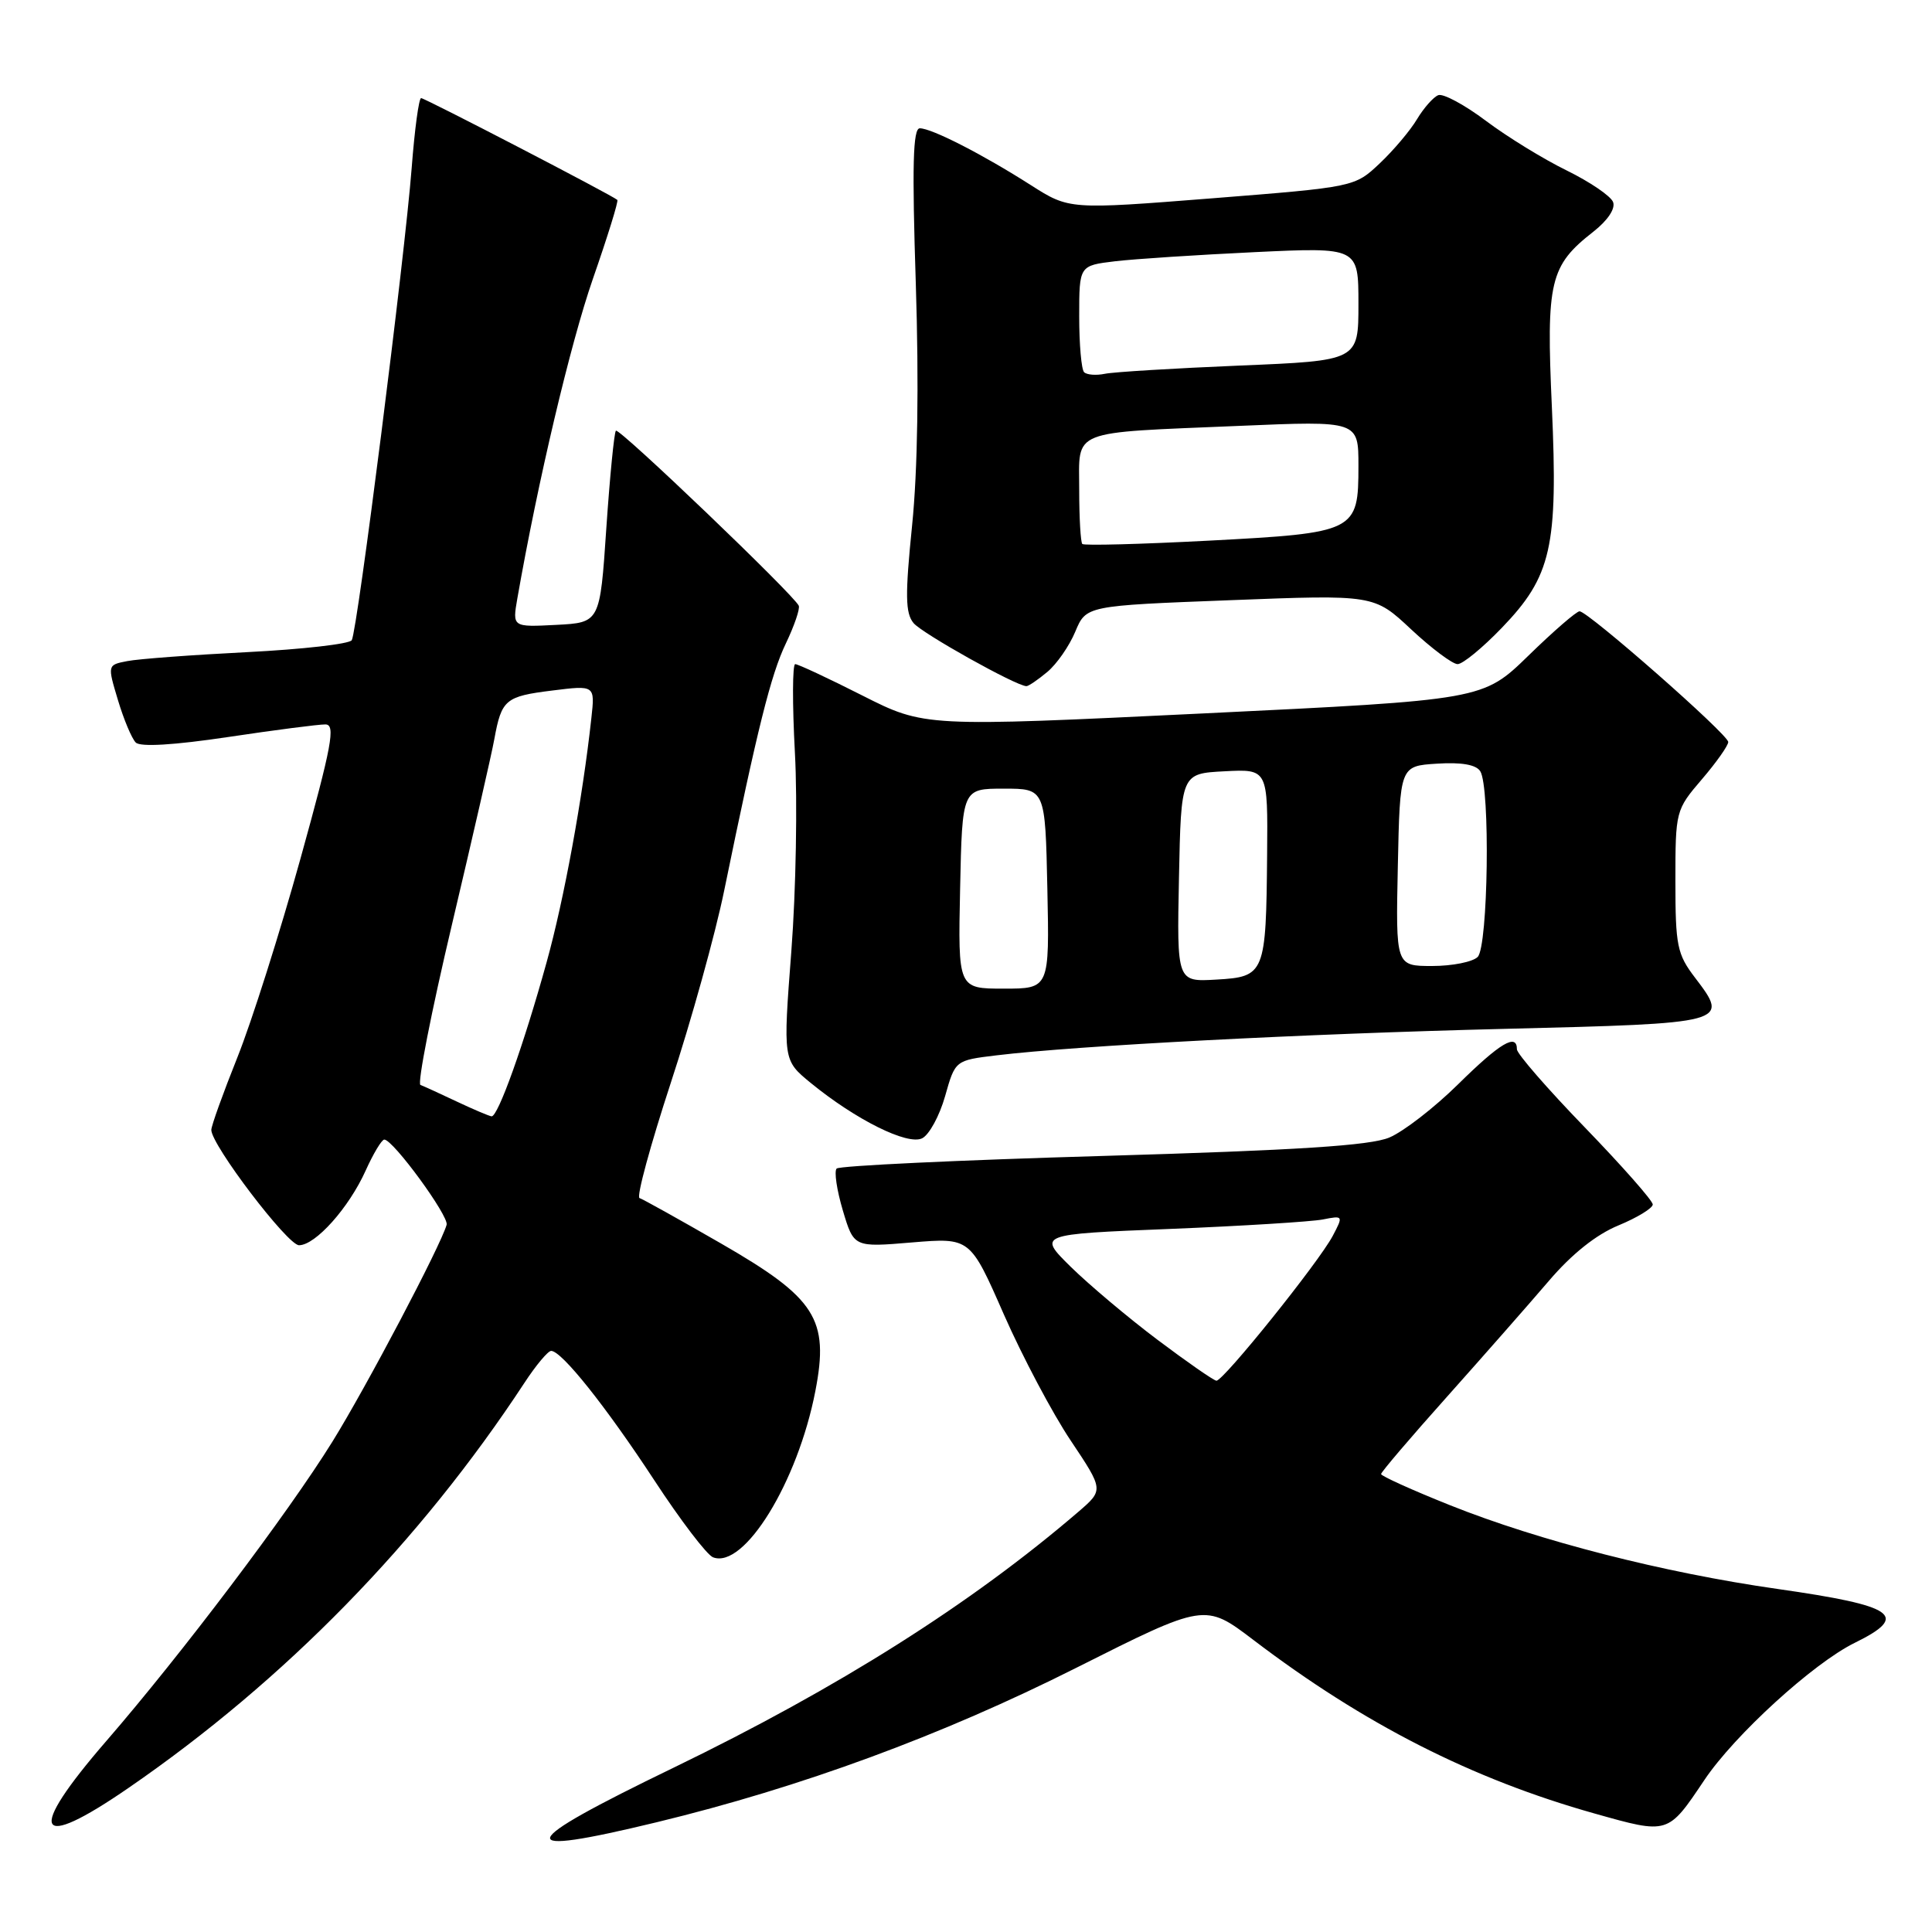 <?xml version="1.0" encoding="UTF-8" standalone="no"?>
<!DOCTYPE svg PUBLIC "-//W3C//DTD SVG 1.1//EN" "http://www.w3.org/Graphics/SVG/1.1/DTD/svg11.dtd" >
<svg xmlns="http://www.w3.org/2000/svg" xmlns:xlink="http://www.w3.org/1999/xlink" version="1.1" viewBox="0 0 256 256">
 <g >
 <path fill="currentColor"
d=" M 87.00 241.46 C 106.13 236.83 124.80 229.96 142.58 221.01 C 159.66 212.42 159.66 212.42 166.08 217.30 C 180.73 228.45 195.04 235.73 211.29 240.30 C 221.10 243.06 220.98 243.10 225.84 235.86 C 229.82 229.92 240.26 220.39 245.75 217.69 C 253.08 214.09 251.20 212.78 235.50 210.54 C 220.43 208.39 203.97 204.18 192.14 199.45 C 187.11 197.44 183.00 195.58 183.00 195.32 C 183.00 195.06 186.94 190.44 191.75 185.06 C 196.56 179.67 202.62 172.78 205.21 169.75 C 208.27 166.16 211.51 163.58 214.46 162.37 C 216.95 161.34 218.99 160.09 219.00 159.60 C 219.00 159.10 214.95 154.51 210.00 149.39 C 205.05 144.28 201.00 139.62 201.00 139.04 C 201.00 136.86 198.77 138.19 193.23 143.65 C 190.08 146.76 185.97 149.94 184.09 150.73 C 181.54 151.80 171.98 152.41 146.09 153.17 C 127.07 153.72 111.21 154.47 110.86 154.84 C 110.51 155.20 110.88 157.70 111.68 160.39 C 113.14 165.28 113.14 165.28 120.84 164.63 C 128.55 163.99 128.55 163.99 133.02 174.18 C 135.49 179.78 139.47 187.30 141.88 190.89 C 146.25 197.43 146.25 197.43 142.88 200.33 C 128.66 212.54 111.10 223.64 89.25 234.23 C 68.09 244.47 67.57 246.16 87.00 241.46 Z  M 17.07 236.88 C 37.73 222.66 55.64 204.33 69.48 183.25 C 71.01 180.91 72.61 179.00 73.03 179.00 C 74.42 179.00 80.27 186.34 86.69 196.13 C 90.17 201.45 93.67 206.04 94.48 206.35 C 98.60 207.94 105.70 196.40 108.04 184.32 C 109.89 174.77 108.12 172.01 95.51 164.75 C 90.02 161.59 85.18 158.89 84.74 158.75 C 84.31 158.60 86.18 151.74 88.88 143.49 C 91.59 135.25 94.78 123.78 95.96 118.00 C 100.38 96.45 102.15 89.39 104.13 85.26 C 105.25 82.92 106.02 80.67 105.84 80.26 C 105.20 78.82 82.03 56.64 81.61 57.07 C 81.38 57.31 80.81 63.12 80.34 70.00 C 79.50 82.50 79.50 82.50 73.70 82.80 C 67.89 83.10 67.89 83.10 68.55 79.30 C 71.28 63.72 75.58 45.53 78.56 36.95 C 80.51 31.35 81.97 26.65 81.80 26.49 C 81.15 25.89 56.30 13.00 55.80 13.00 C 55.50 13.00 54.94 17.16 54.55 22.25 C 53.64 34.05 47.35 83.62 46.61 84.83 C 46.30 85.33 40.07 86.04 32.77 86.41 C 25.47 86.78 18.31 87.31 16.86 87.60 C 14.23 88.11 14.23 88.11 15.63 92.77 C 16.40 95.34 17.46 97.86 17.99 98.39 C 18.60 99.00 23.06 98.73 30.22 97.66 C 36.42 96.73 42.23 95.98 43.12 95.99 C 44.49 96.00 43.99 98.72 39.82 113.75 C 37.11 123.51 33.35 135.38 31.45 140.12 C 29.55 144.87 28.00 149.18 28.00 149.72 C 28.00 151.71 38.11 165.00 39.62 165.00 C 41.80 165.00 46.23 160.04 48.45 155.11 C 49.47 152.85 50.58 151.00 50.92 151.00 C 52.09 151.00 59.50 161.14 59.18 162.29 C 58.39 165.08 48.58 183.71 44.05 191.02 C 38.17 200.50 24.06 219.18 14.09 230.69 C 3.43 243.00 4.61 245.47 17.07 236.88 Z  M 125.23 145.25 C 126.57 140.50 126.57 140.50 132.03 139.84 C 142.70 138.55 172.87 136.98 199.34 136.33 C 229.05 135.60 229.19 135.57 224.61 129.56 C 222.22 126.43 222.00 125.32 222.00 116.75 C 222.00 107.46 222.04 107.31 225.50 103.27 C 227.43 101.02 229.00 98.79 229.00 98.32 C 229.00 97.32 210.42 81.00 209.30 81.00 C 208.89 81.00 205.84 83.64 202.53 86.87 C 196.50 92.74 196.50 92.74 159.50 94.53 C 122.50 96.32 122.50 96.32 114.27 92.16 C 109.75 89.87 105.74 88.00 105.37 88.00 C 105.00 88.00 104.98 93.29 105.33 99.75 C 105.68 106.21 105.47 118.02 104.86 125.99 C 103.75 140.48 103.75 140.48 107.42 143.49 C 113.40 148.38 120.26 151.79 122.19 150.83 C 123.12 150.37 124.49 147.86 125.23 145.25 Z  M 138.77 89.04 C 140.02 88.00 141.69 85.60 142.48 83.70 C 143.92 80.26 143.92 80.26 163.00 79.53 C 182.07 78.79 182.07 78.79 186.99 83.40 C 189.70 85.93 192.47 88.00 193.14 88.00 C 193.82 88.00 196.45 85.84 199.00 83.19 C 205.58 76.36 206.46 72.47 205.63 53.92 C 204.87 37.25 205.36 35.21 211.13 30.70 C 213.03 29.21 214.08 27.64 213.74 26.77 C 213.44 25.98 210.67 24.10 207.60 22.59 C 204.53 21.09 199.71 18.13 196.89 16.01 C 194.07 13.89 191.23 12.36 190.58 12.61 C 189.93 12.86 188.67 14.29 187.77 15.78 C 186.88 17.28 184.66 19.91 182.83 21.64 C 179.50 24.78 179.50 24.78 160.59 26.28 C 141.68 27.77 141.68 27.77 136.59 24.53 C 130.22 20.46 123.45 17.00 121.88 17.00 C 120.97 17.00 120.84 21.90 121.35 37.63 C 121.77 50.86 121.60 62.32 120.86 69.60 C 119.92 78.88 119.96 81.24 121.05 82.56 C 122.20 83.94 134.59 90.87 136.00 90.92 C 136.28 90.93 137.52 90.08 138.77 89.04 Z  M 153.39 177.54 C 149.48 174.60 144.31 170.24 141.89 167.87 C 137.50 163.54 137.50 163.54 155.00 162.84 C 164.62 162.45 173.74 161.88 175.26 161.59 C 177.99 161.05 178.01 161.08 176.59 163.77 C 174.74 167.26 162.08 183.02 161.18 182.95 C 160.81 182.92 157.30 180.48 153.39 177.54 Z  M 60.50 145.95 C 58.30 144.91 56.14 143.92 55.71 143.76 C 55.28 143.60 57.16 134.03 59.89 122.49 C 62.62 110.94 65.15 99.90 65.50 97.94 C 66.46 92.69 66.96 92.27 73.17 91.50 C 78.84 90.79 78.84 90.79 78.36 95.14 C 77.21 105.71 74.74 119.19 72.43 127.50 C 69.38 138.52 65.97 148.03 65.13 147.92 C 64.78 147.87 62.70 146.99 60.50 145.95 Z  M 127.22 117.75 C 127.50 104.50 127.50 104.50 133.00 104.50 C 138.50 104.50 138.50 104.50 138.78 117.75 C 139.06 131.00 139.06 131.00 133.00 131.00 C 126.94 131.00 126.94 131.00 127.22 117.75 Z  M 156.22 116.30 C 156.50 102.50 156.50 102.50 162.25 102.20 C 168.00 101.90 168.00 101.90 167.90 113.20 C 167.76 129.06 167.61 129.43 161.18 129.80 C 155.94 130.11 155.94 130.11 156.22 116.30 Z  M 185.22 114.75 C 185.50 101.50 185.50 101.50 190.40 101.19 C 193.65 100.98 195.59 101.32 196.14 102.19 C 197.48 104.30 197.19 125.41 195.80 126.80 C 195.14 127.46 192.43 128.00 189.77 128.00 C 184.94 128.00 184.94 128.00 185.22 114.75 Z  M 143.41 72.08 C 143.19 71.85 143.00 68.63 143.00 64.91 C 143.00 56.79 141.50 57.39 164.25 56.43 C 180.00 55.76 180.00 55.76 180.00 61.72 C 180.00 70.45 179.69 70.61 160.16 71.64 C 151.18 72.11 143.64 72.31 143.41 72.08 Z  M 143.65 49.32 C 143.29 48.96 143.00 45.63 143.00 41.93 C 143.00 35.19 143.00 35.19 147.75 34.62 C 150.36 34.31 158.69 33.77 166.25 33.41 C 180.00 32.76 180.00 32.76 180.00 40.27 C 180.00 47.79 180.00 47.79 164.25 48.44 C 155.59 48.80 147.55 49.29 146.40 49.53 C 145.24 49.77 144.01 49.67 143.65 49.32 Z "/>
</g>
</svg>